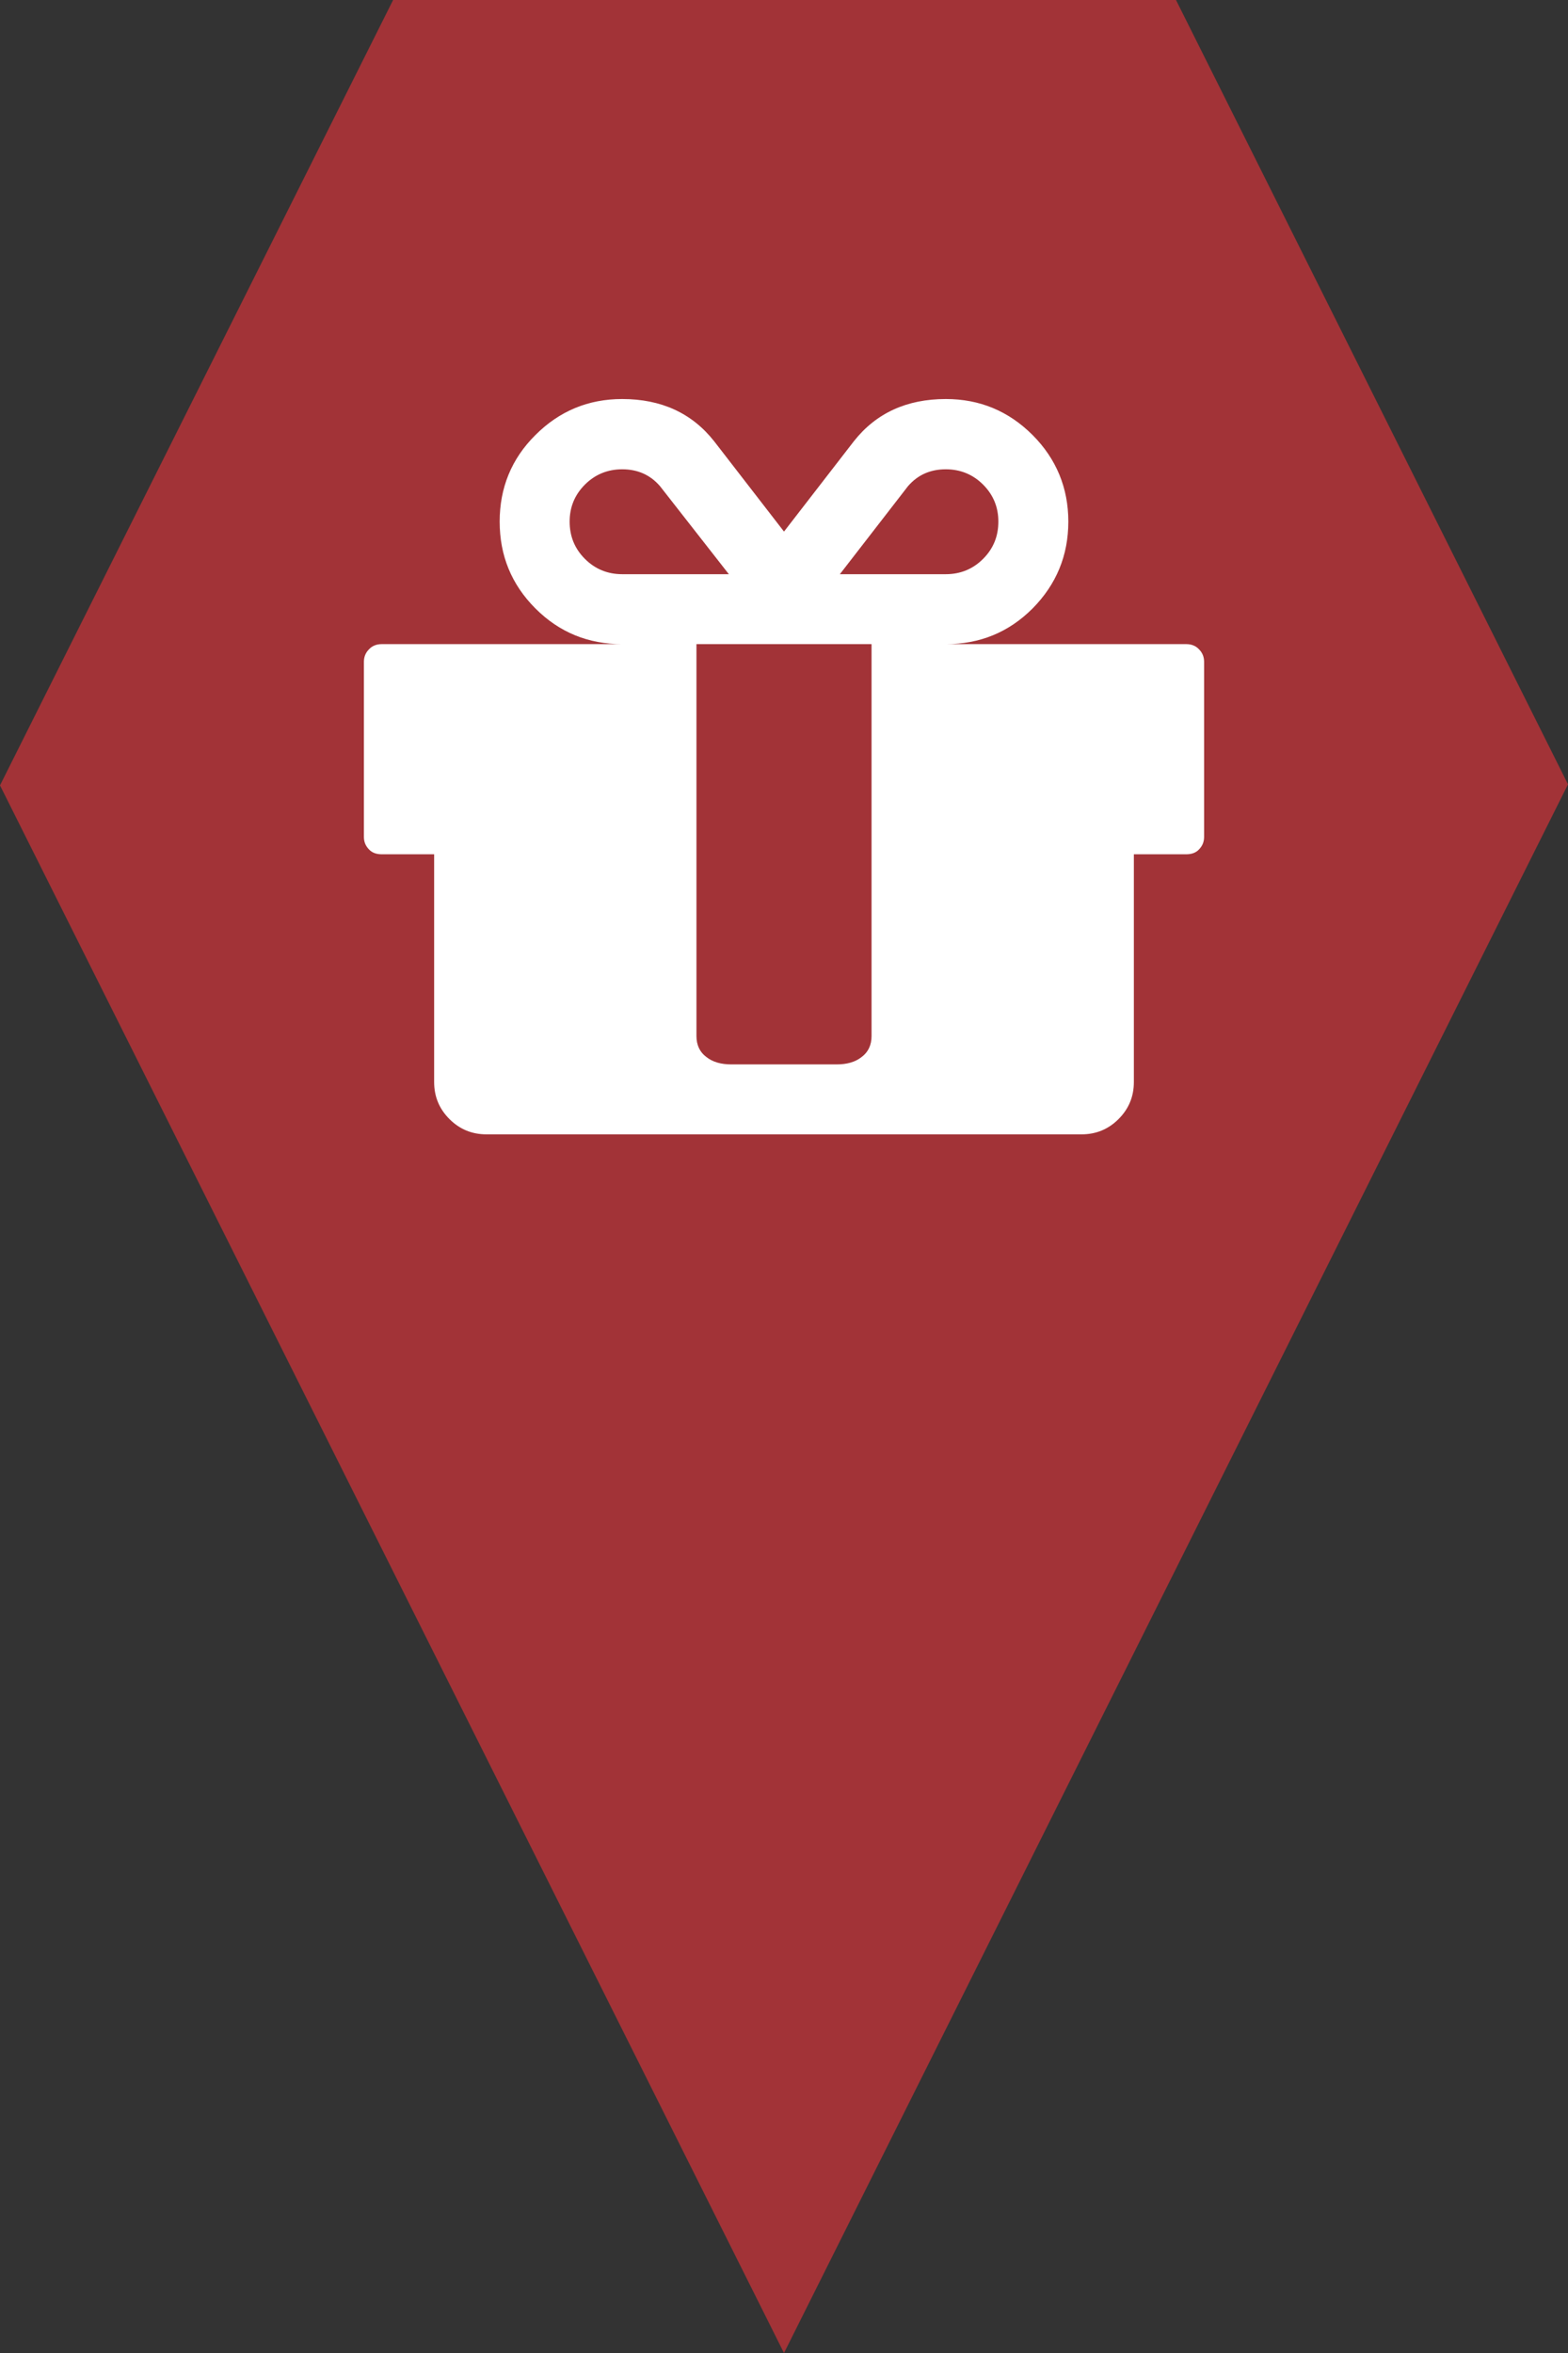 <?xml version="1.0" encoding="utf-8"?> <!DOCTYPE svg PUBLIC "-//W3C//DTD SVG 1.1//EN" "http://www.w3.org/Graphics/SVG/1.1/DTD/svg11.dtd"><svg version="1.1" id="marker-circle-blue" xmlns="http://www.w3.org/2000/svg" xmlns:xlink="http://www.w3.org/1999/xlink" x="0px"  y="0px" width="24px" height="36px" viewBox="0 0 24 36" enable-background="new 0 0 24 36" xml:space="preserve"><rect x="0" y="0" width="24" height="36" fill="#333333" stroke="none"/><polygon fill="#A23337" points="12,36 24,12 18,0 6.017,0 0,12.016 "/><path fill="#ffffff" transform="translate(4.5 4.5)" d="M 8.84 11.352 L 8.84 5.355 L 6.16 5.355 L 6.16 11.352 C 6.16 11.488 6.211 11.598 6.312 11.672 C 6.41 11.75 6.539 11.785 6.695 11.785 L 8.305 11.785 C 8.461 11.785 8.59 11.75 8.688 11.672 C 8.789 11.598 8.84 11.488 8.84 11.352 Z M 5.023 4.285 L 6.656 4.285 L 5.602 2.938 C 5.453 2.766 5.262 2.68 5.023 2.68 C 4.801 2.68 4.609 2.758 4.453 2.914 C 4.297 3.07 4.219 3.258 4.219 3.48 C 4.219 3.707 4.297 3.895 4.453 4.051 C 4.609 4.207 4.801 4.285 5.023 4.285 Z M 10.781 3.48 C 10.781 3.258 10.703 3.07 10.547 2.914 C 10.391 2.758 10.199 2.68 9.977 2.68 C 9.738 2.68 9.547 2.766 9.398 2.938 L 8.355 4.285 L 9.977 4.285 C 10.199 4.285 10.391 4.207 10.547 4.051 C 10.703 3.895 10.781 3.707 10.781 3.48 Z M 13.93 5.625 L 13.93 8.305 C 13.93 8.383 13.902 8.445 13.852 8.496 C 13.805 8.547 13.738 8.57 13.66 8.57 L 12.855 8.57 L 12.855 12.055 C 12.855 12.277 12.777 12.465 12.621 12.621 C 12.465 12.777 12.277 12.855 12.055 12.855 L 2.945 12.855 C 2.723 12.855 2.535 12.777 2.379 12.621 C 2.223 12.465 2.145 12.277 2.145 12.055 L 2.145 8.57 L 1.34 8.57 C 1.262 8.57 1.195 8.547 1.148 8.496 C 1.098 8.445 1.07 8.383 1.07 8.305 L 1.07 5.625 C 1.07 5.547 1.098 5.484 1.148 5.434 C 1.195 5.383 1.262 5.355 1.34 5.355 L 5.023 5.355 C 4.504 5.355 4.062 5.176 3.695 4.809 C 3.328 4.441 3.148 4 3.148 3.48 C 3.148 2.965 3.328 2.52 3.695 2.156 C 4.062 1.789 4.504 1.605 5.023 1.605 C 5.621 1.605 6.09 1.82 6.43 2.25 L 7.5 3.633 L 8.57 2.25 C 8.91 1.82 9.379 1.605 9.977 1.605 C 10.496 1.605 10.938 1.789 11.305 2.156 C 11.668 2.52 11.852 2.965 11.852 3.48 C 11.852 4 11.668 4.441 11.305 4.809 C 10.938 5.176 10.496 5.355 9.977 5.355 L 13.66 5.355 C 13.738 5.355 13.805 5.383 13.852 5.434 C 13.902 5.484 13.93 5.547 13.93 5.625 Z M 13.93 5.625 "></path> </svg>